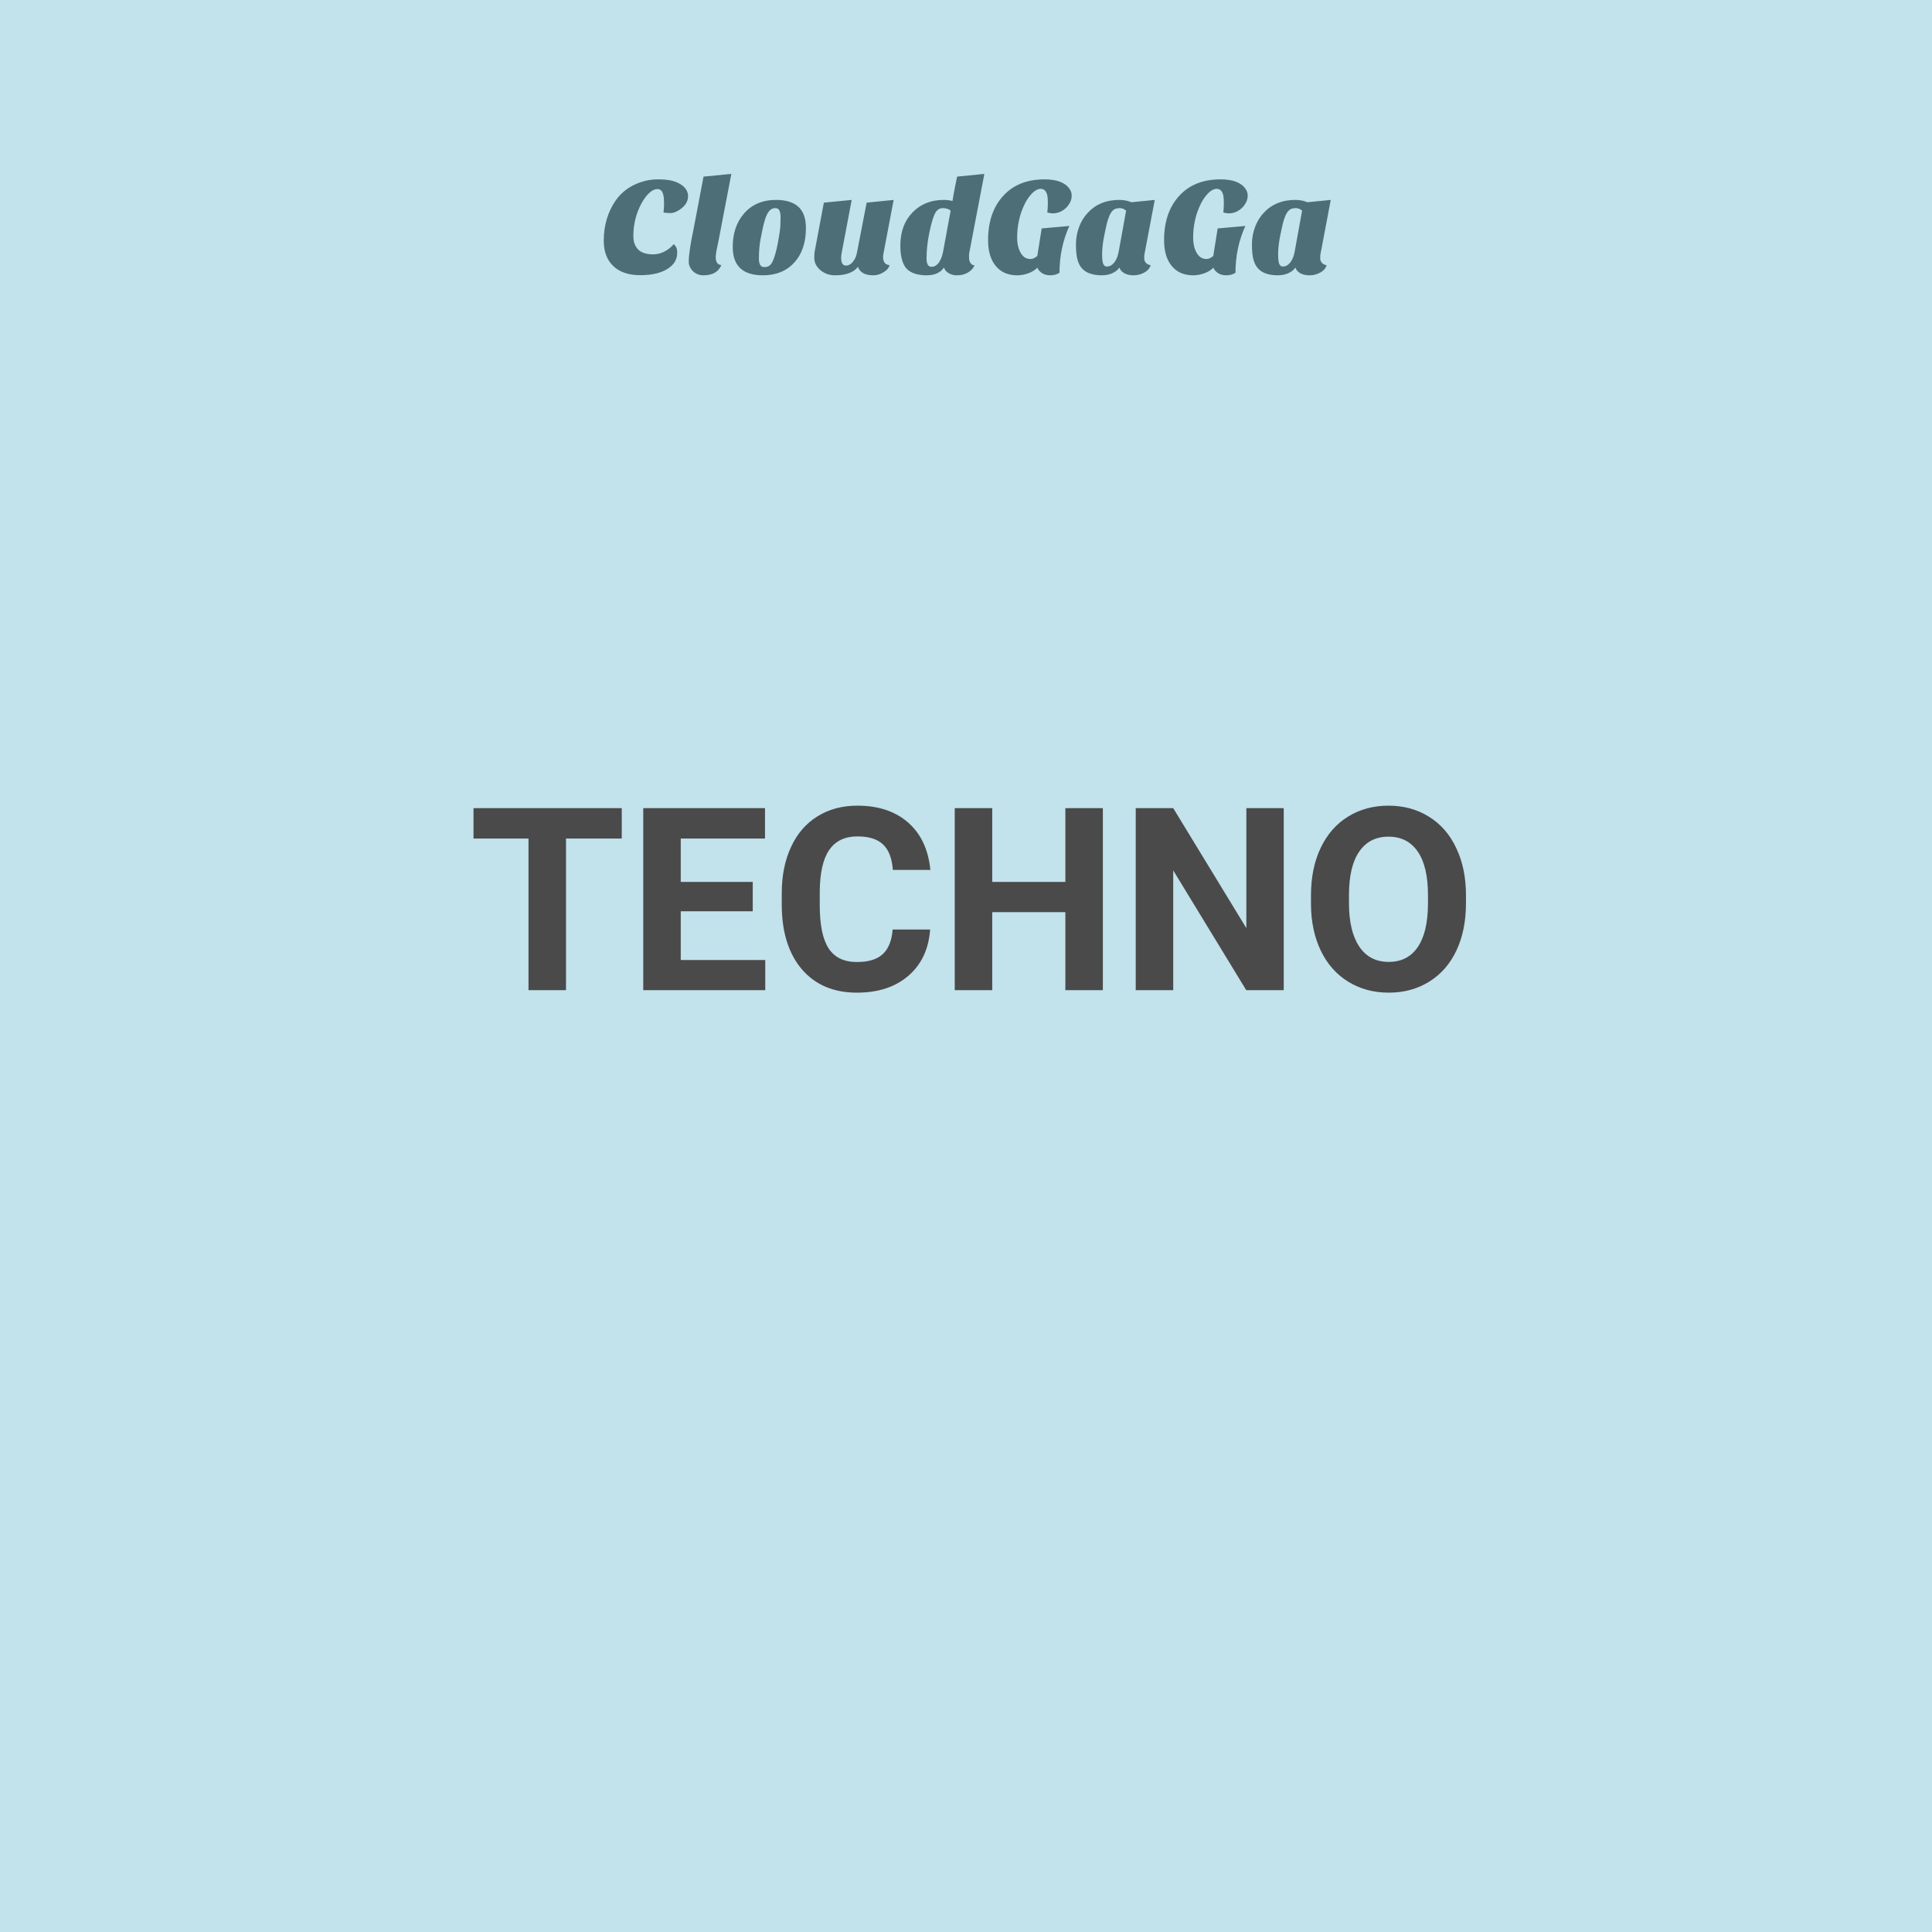 <svg width="400" height="400" viewBox="0 0 400 400" fill="none" xmlns="http://www.w3.org/2000/svg">
<path d="M139.473 50.557C139.964 50.918 140.209 51.481 140.209 52.247C140.209 53.012 140.043 53.666 139.712 54.206C139.381 54.745 138.894 55.222 138.249 55.639C136.869 56.529 134.972 56.973 132.56 56.973C130.148 56.973 128.284 56.344 126.969 55.084C125.656 53.825 125 52.08 125 49.848C125 46.688 125.822 43.907 127.465 41.507C128.716 39.728 130.457 38.459 132.689 37.703C133.842 37.324 134.986 37.135 136.121 37.135C137.256 37.135 138.174 37.211 138.874 37.361C139.575 37.512 140.19 37.74 140.719 38.044C141.875 38.706 142.453 39.566 142.453 40.625C142.453 41.591 141.997 42.434 141.087 43.152C140.256 43.794 139.5 44.114 138.817 44.114C138.137 44.114 137.655 44.067 137.371 43.973C137.448 43.293 137.486 42.731 137.486 42.288C137.486 41.841 137.476 41.457 137.455 41.135C137.438 40.816 137.382 40.504 137.287 40.199C137.098 39.498 136.715 39.148 136.139 39.148C135.559 39.148 134.981 39.419 134.405 39.96C133.828 40.498 133.295 41.22 132.804 42.128C131.687 44.191 131.128 46.444 131.128 48.886C131.128 50.056 131.459 50.978 132.121 51.653C132.783 52.324 133.824 52.659 135.243 52.659C136.301 52.659 137.333 52.309 138.338 51.608C138.772 51.307 139.151 50.956 139.473 50.557ZM149.348 54.872C148.76 56.291 147.53 57 145.659 57C144.713 57 143.937 56.669 143.331 56.007C142.84 55.457 142.595 54.87 142.595 54.246C142.595 52.828 142.926 50.568 143.588 47.467L145.659 36.568L151.418 36L148.665 50.358C148.343 51.759 148.182 52.705 148.182 53.196C148.182 54.275 148.57 54.833 149.348 54.872ZM157.946 57C153.783 57 151.702 55.042 151.702 51.125C151.702 48.343 152.468 46.054 153.999 44.256C155.628 42.347 157.851 41.392 160.668 41.392C162.714 41.392 164.257 41.865 165.297 42.811C166.338 43.757 166.858 45.223 166.858 47.209C166.858 50.236 166.044 52.629 164.415 54.388C162.827 56.129 160.671 57 157.946 57ZM158.682 44.655C158.457 45.167 158.254 45.805 158.074 46.571C157.894 47.337 157.69 48.325 157.462 49.537C157.235 50.746 157.121 52.099 157.121 53.595C157.121 54.085 157.202 54.492 157.365 54.814C157.524 55.136 157.821 55.297 158.256 55.297C158.693 55.297 159.048 55.194 159.32 54.987C159.595 54.777 159.837 54.427 160.047 53.936C160.426 53.064 160.766 51.819 161.067 50.203C161.369 48.586 161.534 47.427 161.564 46.726C161.593 46.026 161.608 45.415 161.608 44.895C161.608 44.375 161.531 43.944 161.378 43.605C161.227 43.265 160.939 43.095 160.513 43.095C160.087 43.095 159.732 43.228 159.449 43.494C159.165 43.757 158.909 44.144 158.682 44.655ZM177.642 55.24C176.731 56.413 175.151 57 172.902 57C171.728 57 170.716 56.645 169.864 55.936C169.013 55.226 168.587 54.36 168.587 53.337C168.587 52.77 168.615 52.344 168.672 52.06L170.574 41.959L176.334 41.392L174.263 52.344C174.186 52.761 174.148 53.092 174.148 53.337C174.148 54.437 174.479 54.987 175.141 54.987C175.88 54.987 176.514 54.484 177.043 53.479C177.215 53.16 177.337 52.792 177.411 52.375L179.429 41.959L185.02 41.392L182.918 52.459C182.862 52.743 182.834 53.036 182.834 53.337C182.834 53.642 182.918 53.96 183.087 54.291C183.258 54.622 183.619 54.824 184.169 54.898C184.054 55.353 183.798 55.732 183.402 56.033C182.568 56.678 181.702 57 180.803 57C179.905 57 179.191 56.839 178.662 56.517C178.133 56.194 177.793 55.769 177.642 55.24ZM195.378 41.392C196.058 41.392 196.663 41.467 197.192 41.618C197.213 41.544 197.241 41.402 197.276 41.192L197.418 40.314C197.495 39.936 197.59 39.435 197.702 38.811L198.159 36.568L203.803 36L200.655 52.459C200.637 52.572 200.628 52.723 200.628 52.912V53.368C200.628 53.785 200.732 54.149 200.939 54.459C201.146 54.773 201.421 54.929 201.764 54.929C201.385 55.819 200.618 56.453 199.462 56.831C199.066 56.944 198.589 57 198.03 57C197.471 57 196.936 56.854 196.425 56.561C195.916 56.268 195.585 55.875 195.432 55.382C195.13 55.875 194.676 56.268 194.07 56.561C193.464 56.854 192.722 57 191.844 57C190.963 57 190.159 56.886 189.432 56.659C188.702 56.431 188.111 56.072 187.659 55.581C186.825 54.617 186.408 53.037 186.408 50.841C186.408 48.003 187.24 45.724 188.905 44.004C190.572 42.263 192.73 41.392 195.378 41.392ZM195.179 43.095C194.478 43.095 193.939 43.473 193.56 44.23C193.182 44.986 192.799 46.302 192.412 48.176C192.025 50.047 191.831 51.825 191.831 53.51C191.831 54.663 192.171 55.24 192.851 55.24C193.457 55.24 193.973 54.937 194.398 54.331C194.824 53.728 195.121 52.924 195.29 51.919L196.824 43.605C196.428 43.265 195.879 43.095 195.179 43.095ZM215.669 47.294L221.398 46.784C220.038 49.772 219.358 52.998 219.358 56.459C218.847 56.82 218.217 57 217.469 57C216.721 57 216.111 56.826 215.638 56.477C215.165 56.125 214.881 55.77 214.787 55.413C214.314 55.903 213.694 56.291 212.929 56.574C212.163 56.858 211.374 57 210.561 57C209.745 57 208.982 56.867 208.273 56.601C207.563 56.338 206.935 55.912 206.388 55.324C205.176 54.038 204.57 52.176 204.57 49.737C204.57 45.953 205.583 42.926 207.608 40.656C209.689 38.309 212.574 37.135 216.263 37.135C218.817 37.135 220.548 37.797 221.455 39.122C221.739 39.538 221.881 39.997 221.881 40.496C221.881 40.999 221.773 41.463 221.557 41.889C221.339 42.314 221.059 42.697 220.719 43.037C219.906 43.794 218.997 44.172 217.992 44.172C217.596 44.172 217.209 44.106 216.831 43.973C216.908 43.405 216.946 42.79 216.946 42.128C216.946 41.466 216.922 40.984 216.875 40.682C216.828 40.381 216.746 40.106 216.631 39.858C216.386 39.349 215.994 39.095 215.456 39.095C214.915 39.095 214.348 39.383 213.753 39.96C213.156 40.536 212.621 41.297 212.148 42.243C211.108 44.363 210.587 46.7 210.587 49.254C210.587 50.427 210.815 51.429 211.27 52.26C211.761 53.167 212.441 53.621 213.31 53.621C213.614 53.621 213.904 53.546 214.179 53.395C214.451 53.244 214.645 53.113 214.76 53L215.669 47.294ZM224.023 55.581C223.579 55.09 223.259 54.456 223.061 53.679C222.863 52.904 222.764 51.883 222.764 50.615C222.764 49.347 222.981 48.136 223.415 46.983C223.85 45.828 224.465 44.834 225.26 44.004C226.886 42.263 229.042 41.392 231.729 41.392C232.693 41.392 233.525 41.553 234.226 41.875L239.081 41.392L236.979 52.459C236.923 52.687 236.895 53.009 236.895 53.426C236.895 53.84 237.022 54.18 237.276 54.446C237.534 54.712 237.851 54.863 238.23 54.898C238.041 55.543 237.6 56.054 236.908 56.432C236.217 56.811 235.484 57 234.709 57C233.935 57 233.287 56.854 232.767 56.561C232.247 56.268 231.91 55.875 231.756 55.382C231.454 55.855 230.981 56.243 230.337 56.548C229.696 56.849 228.945 57 228.084 57C227.221 57 226.441 56.886 225.743 56.659C225.043 56.431 224.469 56.072 224.023 55.581ZM230.013 44.061C229.795 44.401 229.591 44.859 229.401 45.436C229.212 46.012 228.962 47.072 228.652 48.615C228.339 50.155 228.182 51.475 228.182 52.575C228.182 53.672 228.268 54.381 228.439 54.703C228.608 55.022 228.844 55.182 229.149 55.182C229.752 55.182 230.276 54.894 230.723 54.317C231.166 53.741 231.474 52.941 231.645 51.919L233.148 43.605C232.752 43.265 232.322 43.095 231.858 43.095C231.394 43.095 231.024 43.17 230.749 43.321C230.474 43.471 230.229 43.718 230.013 44.061ZM252.104 47.294L257.837 46.784C256.475 49.772 255.793 52.998 255.793 56.459C255.282 56.82 254.654 57 253.909 57C253.161 57 252.55 56.826 252.078 56.477C251.605 56.125 251.321 55.77 251.226 55.413C250.753 55.903 250.134 56.291 249.368 56.574C248.6 56.858 247.809 57 246.996 57C246.183 57 245.422 56.867 244.712 56.601C244.003 56.338 243.373 55.912 242.823 55.324C241.614 54.038 241.01 52.176 241.01 49.737C241.01 45.953 242.022 42.926 244.047 40.656C246.128 38.309 249.014 37.135 252.703 37.135C255.257 37.135 256.988 37.797 257.895 39.122C258.179 39.538 258.321 39.997 258.321 40.496C258.321 40.999 258.211 41.463 257.993 41.889C257.777 42.314 257.497 42.697 257.155 43.037C256.342 43.794 255.434 44.172 254.432 44.172C254.036 44.172 253.649 44.106 253.27 43.973C253.344 43.405 253.381 42.79 253.381 42.128C253.381 41.466 253.357 40.984 253.31 40.682C253.263 40.381 253.183 40.106 253.071 39.858C252.825 39.349 252.432 39.095 251.891 39.095C251.353 39.095 250.786 39.383 250.189 39.96C249.594 40.536 249.061 41.297 248.588 42.243C247.547 44.363 247.027 46.7 247.027 49.254C247.027 50.427 247.253 51.429 247.705 52.26C248.199 53.167 248.88 53.621 249.75 53.621C250.051 53.621 250.339 53.546 250.614 53.395C250.889 53.244 251.083 53.113 251.195 53L252.104 47.294ZM260.462 55.581C260.019 55.09 259.697 54.456 259.496 53.679C259.298 52.904 259.199 51.883 259.199 50.615C259.199 49.347 259.416 48.136 259.851 46.983C260.288 45.828 260.903 44.834 261.695 44.004C263.324 42.263 265.482 41.392 268.169 41.392C269.133 41.392 269.965 41.553 270.665 41.875L275.516 41.392L273.419 52.459C273.36 52.687 273.33 53.009 273.33 53.426C273.33 53.84 273.459 54.18 273.716 54.446C273.97 54.712 274.287 54.863 274.665 54.898C274.476 55.543 274.037 56.054 273.348 56.432C272.656 56.811 271.923 57 271.149 57C270.371 57 269.722 56.854 269.202 56.561C268.682 56.268 268.346 55.875 268.196 55.382C267.894 55.855 267.421 56.243 266.777 56.548C266.132 56.849 265.38 57 264.52 57C263.659 57 262.879 56.886 262.178 56.659C261.478 56.431 260.906 56.072 260.462 55.581ZM266.448 44.061C266.233 44.401 266.03 44.859 265.841 45.436C265.652 46.012 265.401 47.072 265.087 48.615C264.777 50.155 264.622 51.475 264.622 52.575C264.622 53.672 264.706 54.381 264.874 54.703C265.046 55.022 265.282 55.182 265.584 55.182C266.19 55.182 266.715 54.894 267.158 54.317C267.604 53.741 267.912 52.941 268.08 51.919L269.588 43.605C269.189 43.265 268.757 43.095 268.293 43.095C267.832 43.095 267.464 43.17 267.189 43.321C266.914 43.471 266.667 43.718 266.448 44.061Z" fill="#3C3C3C"/>
<rect opacity="0.4" width="400" height="400" fill="#68B7D0"/>
<path d="M128.728 173.609H117.186V205H109.422V173.609H98.035V167.32H128.728V173.609ZM155.849 188.67H140.942V198.763H158.437V205H133.179V167.32H158.385V173.609H140.942V182.589H155.849V188.67ZM192.571 192.449C192.278 196.503 190.777 199.695 188.068 202.024C185.376 204.353 181.822 205.518 177.406 205.518C172.575 205.518 168.771 203.896 165.993 200.652C163.233 197.392 161.853 192.923 161.853 187.247V184.944C161.853 181.321 162.491 178.129 163.768 175.369C165.044 172.608 166.864 170.495 169.228 169.028C171.609 167.545 174.369 166.803 177.509 166.803C181.857 166.803 185.359 167.967 188.016 170.296C190.673 172.625 192.208 175.895 192.623 180.104H184.859C184.669 177.672 183.988 175.912 182.814 174.825C181.659 173.721 179.89 173.169 177.509 173.169C174.921 173.169 172.98 174.101 171.687 175.964C170.41 177.81 169.754 180.682 169.72 184.582V187.428C169.72 191.5 170.332 194.476 171.557 196.356C172.799 198.237 174.749 199.177 177.406 199.177C179.804 199.177 181.59 198.634 182.763 197.547C183.953 196.443 184.635 194.743 184.807 192.449H192.571ZM228.335 205H220.572V188.852H205.433V205H197.669V167.32H205.433V182.589H220.572V167.32H228.335V205ZM265.782 205H258.019L242.905 180.208V205H235.142V167.32H242.905L258.044 192.164V167.32H265.782V205ZM303.514 187.014C303.514 190.723 302.858 193.976 301.547 196.771C300.236 199.565 298.355 201.722 295.905 203.24C293.473 204.758 290.678 205.518 287.521 205.518C284.398 205.518 281.611 204.767 279.162 203.266C276.712 201.765 274.814 199.626 273.468 196.848C272.123 194.053 271.441 190.844 271.424 187.221V185.358C271.424 181.649 272.088 178.388 273.417 175.576C274.762 172.746 276.651 170.581 279.084 169.08C281.534 167.562 284.329 166.803 287.469 166.803C290.609 166.803 293.395 167.562 295.828 169.08C298.278 170.581 300.167 172.746 301.495 175.576C302.841 178.388 303.514 181.64 303.514 185.332V187.014ZM295.646 185.306C295.646 181.355 294.939 178.353 293.524 176.3C292.11 174.247 290.091 173.221 287.469 173.221C284.864 173.221 282.854 174.239 281.439 176.274C280.024 178.293 279.308 181.26 279.291 185.177V187.014C279.291 190.861 279.998 193.846 281.413 195.968C282.828 198.09 284.864 199.151 287.521 199.151C290.126 199.151 292.127 198.133 293.524 196.098C294.922 194.045 295.629 191.06 295.646 187.144V185.306Z" fill="#4A4A4A"/>
</svg>
